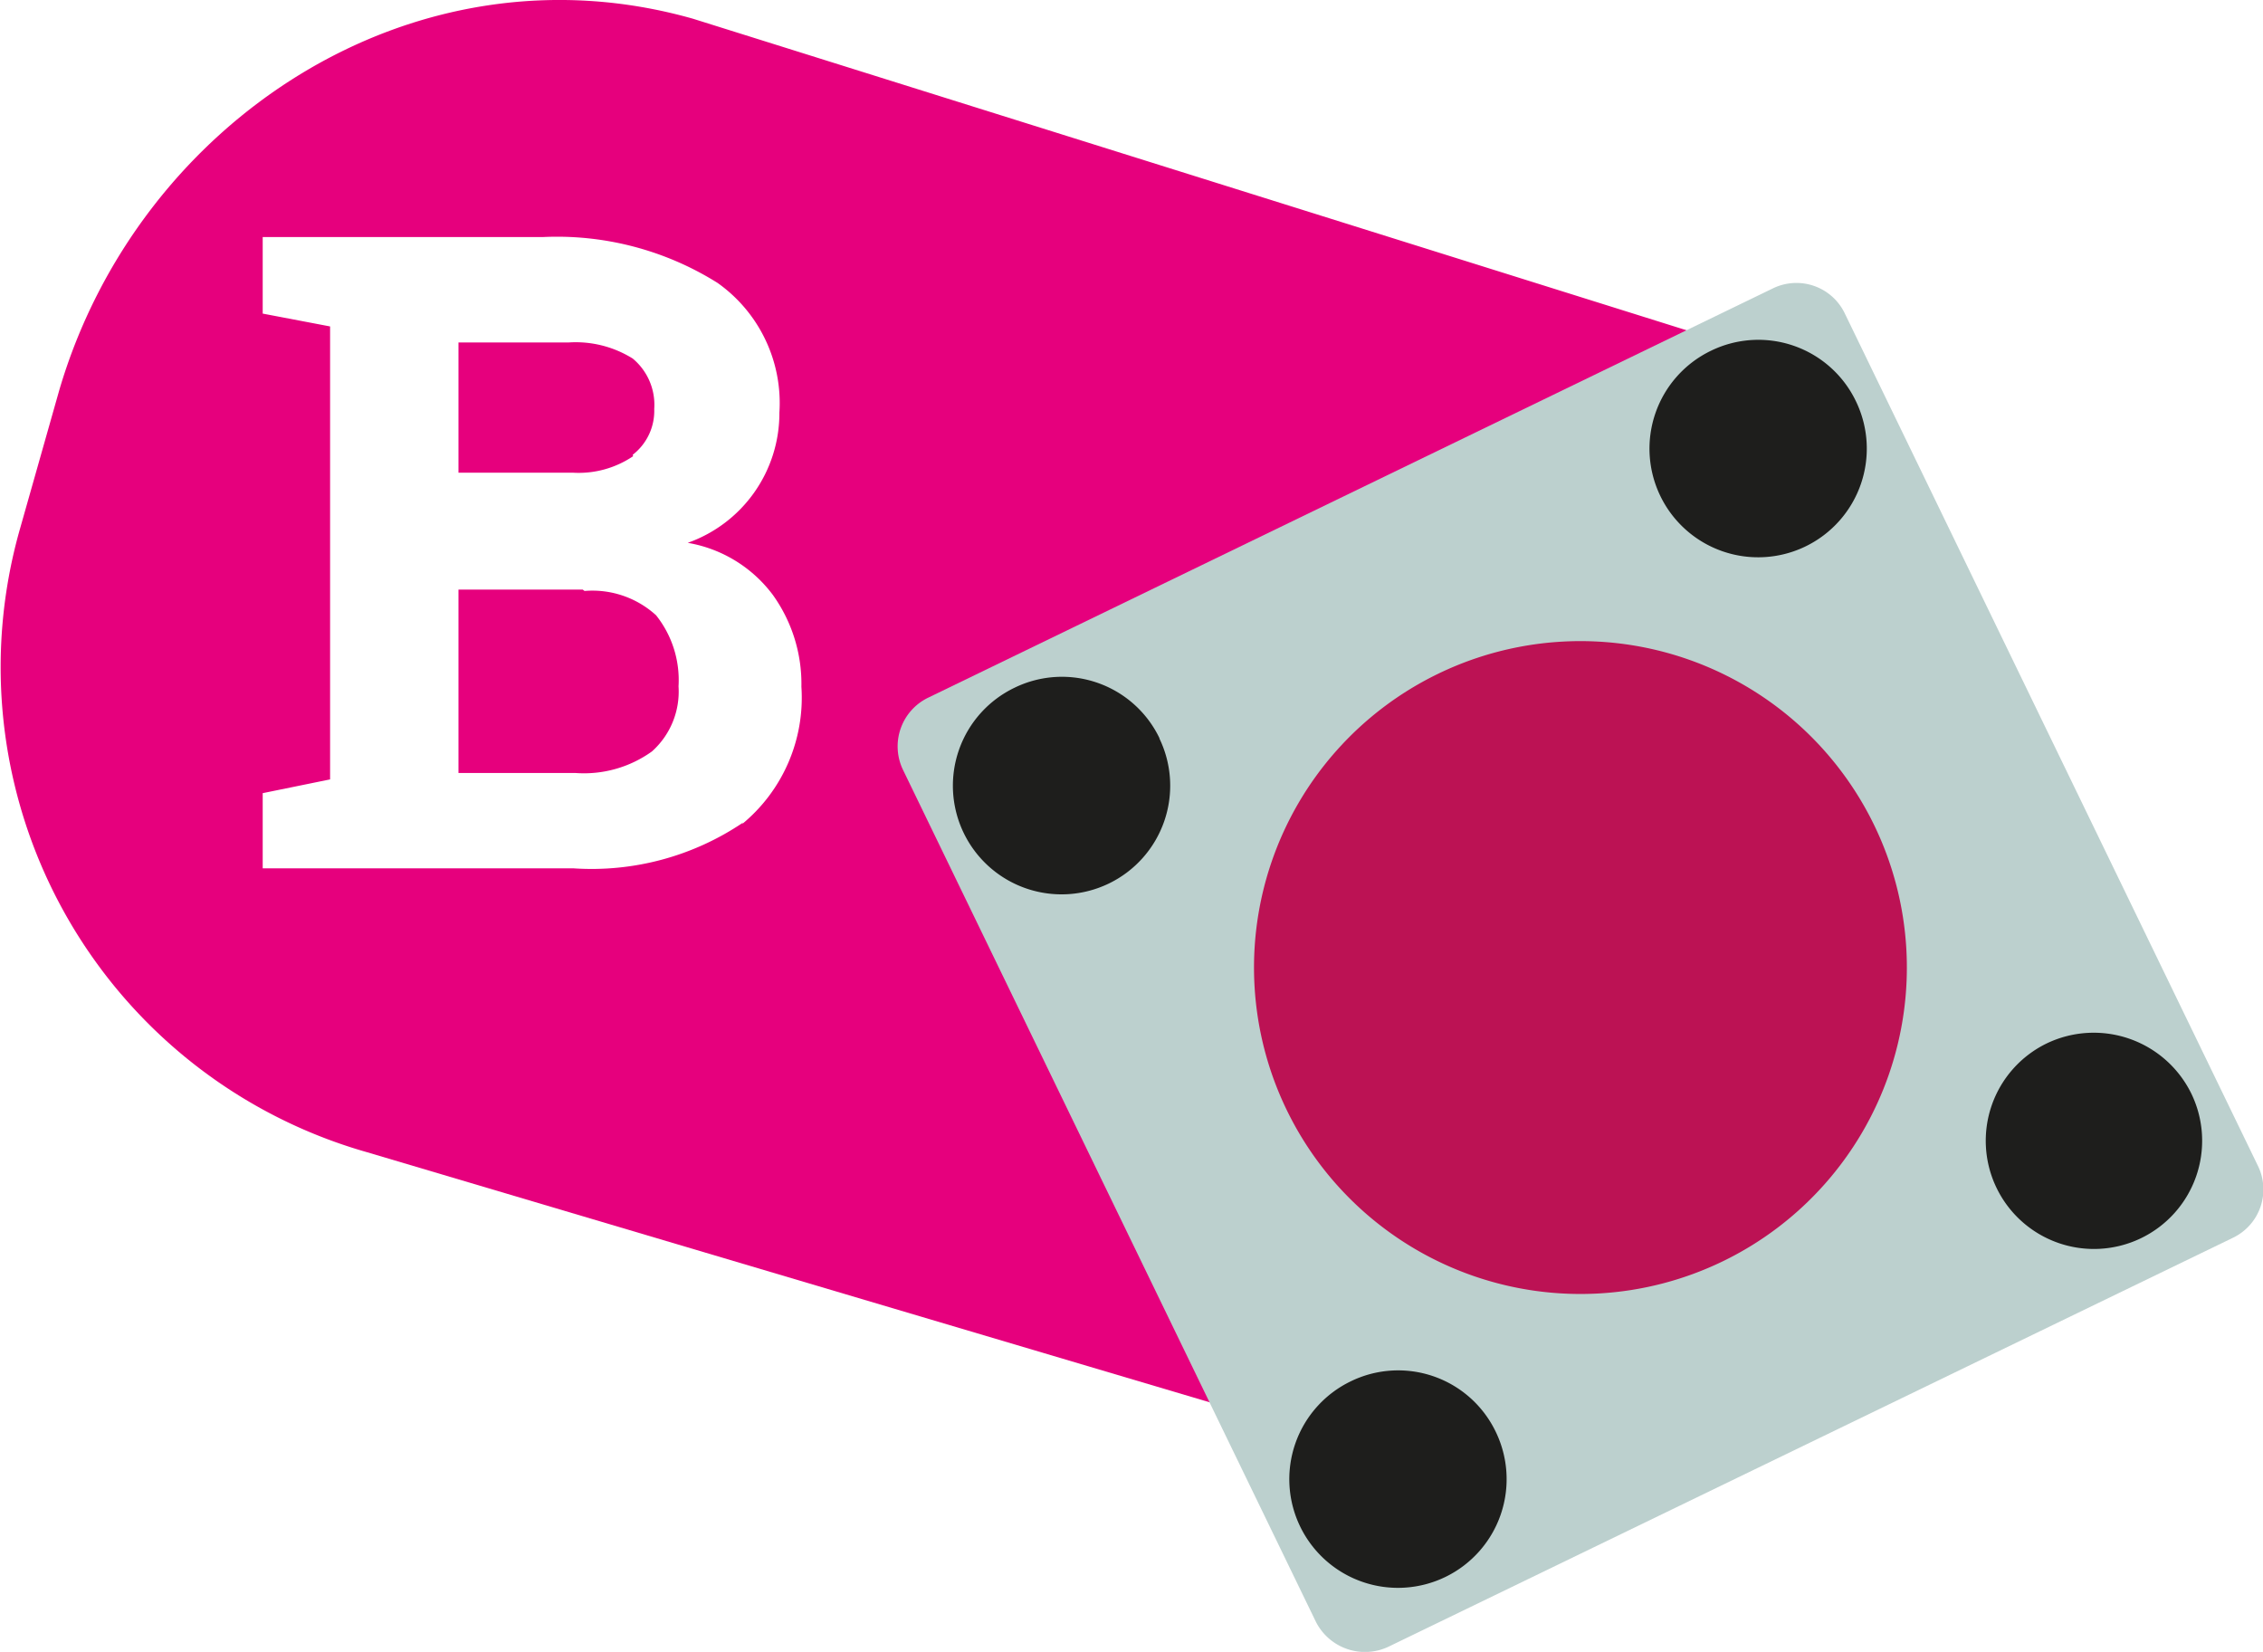 <svg xmlns="http://www.w3.org/2000/svg" viewBox="0 0 49.36 36.03"><defs><style>.cls-1{fill:#e6007d;}.cls-2{fill:#bcd0ce;}.cls-3{fill:#bc1254;}.cls-4{fill:#1e1e1c;}</style></defs><title>Element 43</title><g id="Ebene_2" data-name="Ebene 2"><g id="Ebene_1-2" data-name="Ebene 1"><path class="cls-1" d="M16.21,17.94a5.9,5.9,0,0,1-3.7,1H5.73V17.3L7.2,17V7.12L5.73,6.84V5.17h6.12a6.59,6.59,0,0,1,3.8,1A3.21,3.21,0,0,1,17,9a3,3,0,0,1-2,2.84,2.93,2.93,0,0,1,1.86,1.14,3.33,3.33,0,0,1,.62,2,3.57,3.57,0,0,1-1.3,3M15.12.41C9-1.33,3,2.67,1.29,8.52l-.85,3A11,11,0,0,0,8,25.13l21.8,6.47L36.87,7.23Z"/><path class="cls-1" d="M13.8,9.92a1.21,1.21,0,0,0,.47-1,1.31,1.31,0,0,0-.47-1.1,2.35,2.35,0,0,0-1.4-.35H10v2.84h2.49a2.12,2.12,0,0,0,1.32-.36"/><path class="cls-1" d="M12.71,12.86H10v4h2.55a2.54,2.54,0,0,0,1.67-.47,1.75,1.75,0,0,0,.58-1.42,2.27,2.27,0,0,0-.49-1.55,2.06,2.06,0,0,0-1.56-.53"/><path class="cls-2" d="M48.7,27,30.28,35.92a1.2,1.2,0,0,1-1.58-.55l-9-18.57a1.18,1.18,0,0,1,.54-1.58L38.67,6.29a1.17,1.17,0,0,1,1.57.55l9,18.57A1.17,1.17,0,0,1,48.7,27"/><path class="cls-3" d="M40.88,18a7.12,7.12,0,1,1-9.52-3.3A7.12,7.12,0,0,1,40.88,18"/><path class="cls-4" d="M25.29,16.11A2.37,2.37,0,1,1,22.13,15a2.36,2.36,0,0,1,3.16,1.1"/><path class="cls-4" d="M40.48,8.75a2.37,2.37,0,1,1-3.16-1.1,2.36,2.36,0,0,1,3.16,1.1"/><path class="cls-4" d="M32.62,31.22a2.37,2.37,0,1,1-3.16-1.09,2.36,2.36,0,0,1,3.16,1.09"/><path class="cls-4" d="M47.8,23.86a2.36,2.36,0,1,1-3.16-1.1,2.37,2.37,0,0,1,3.16,1.1"/></g></g></svg>